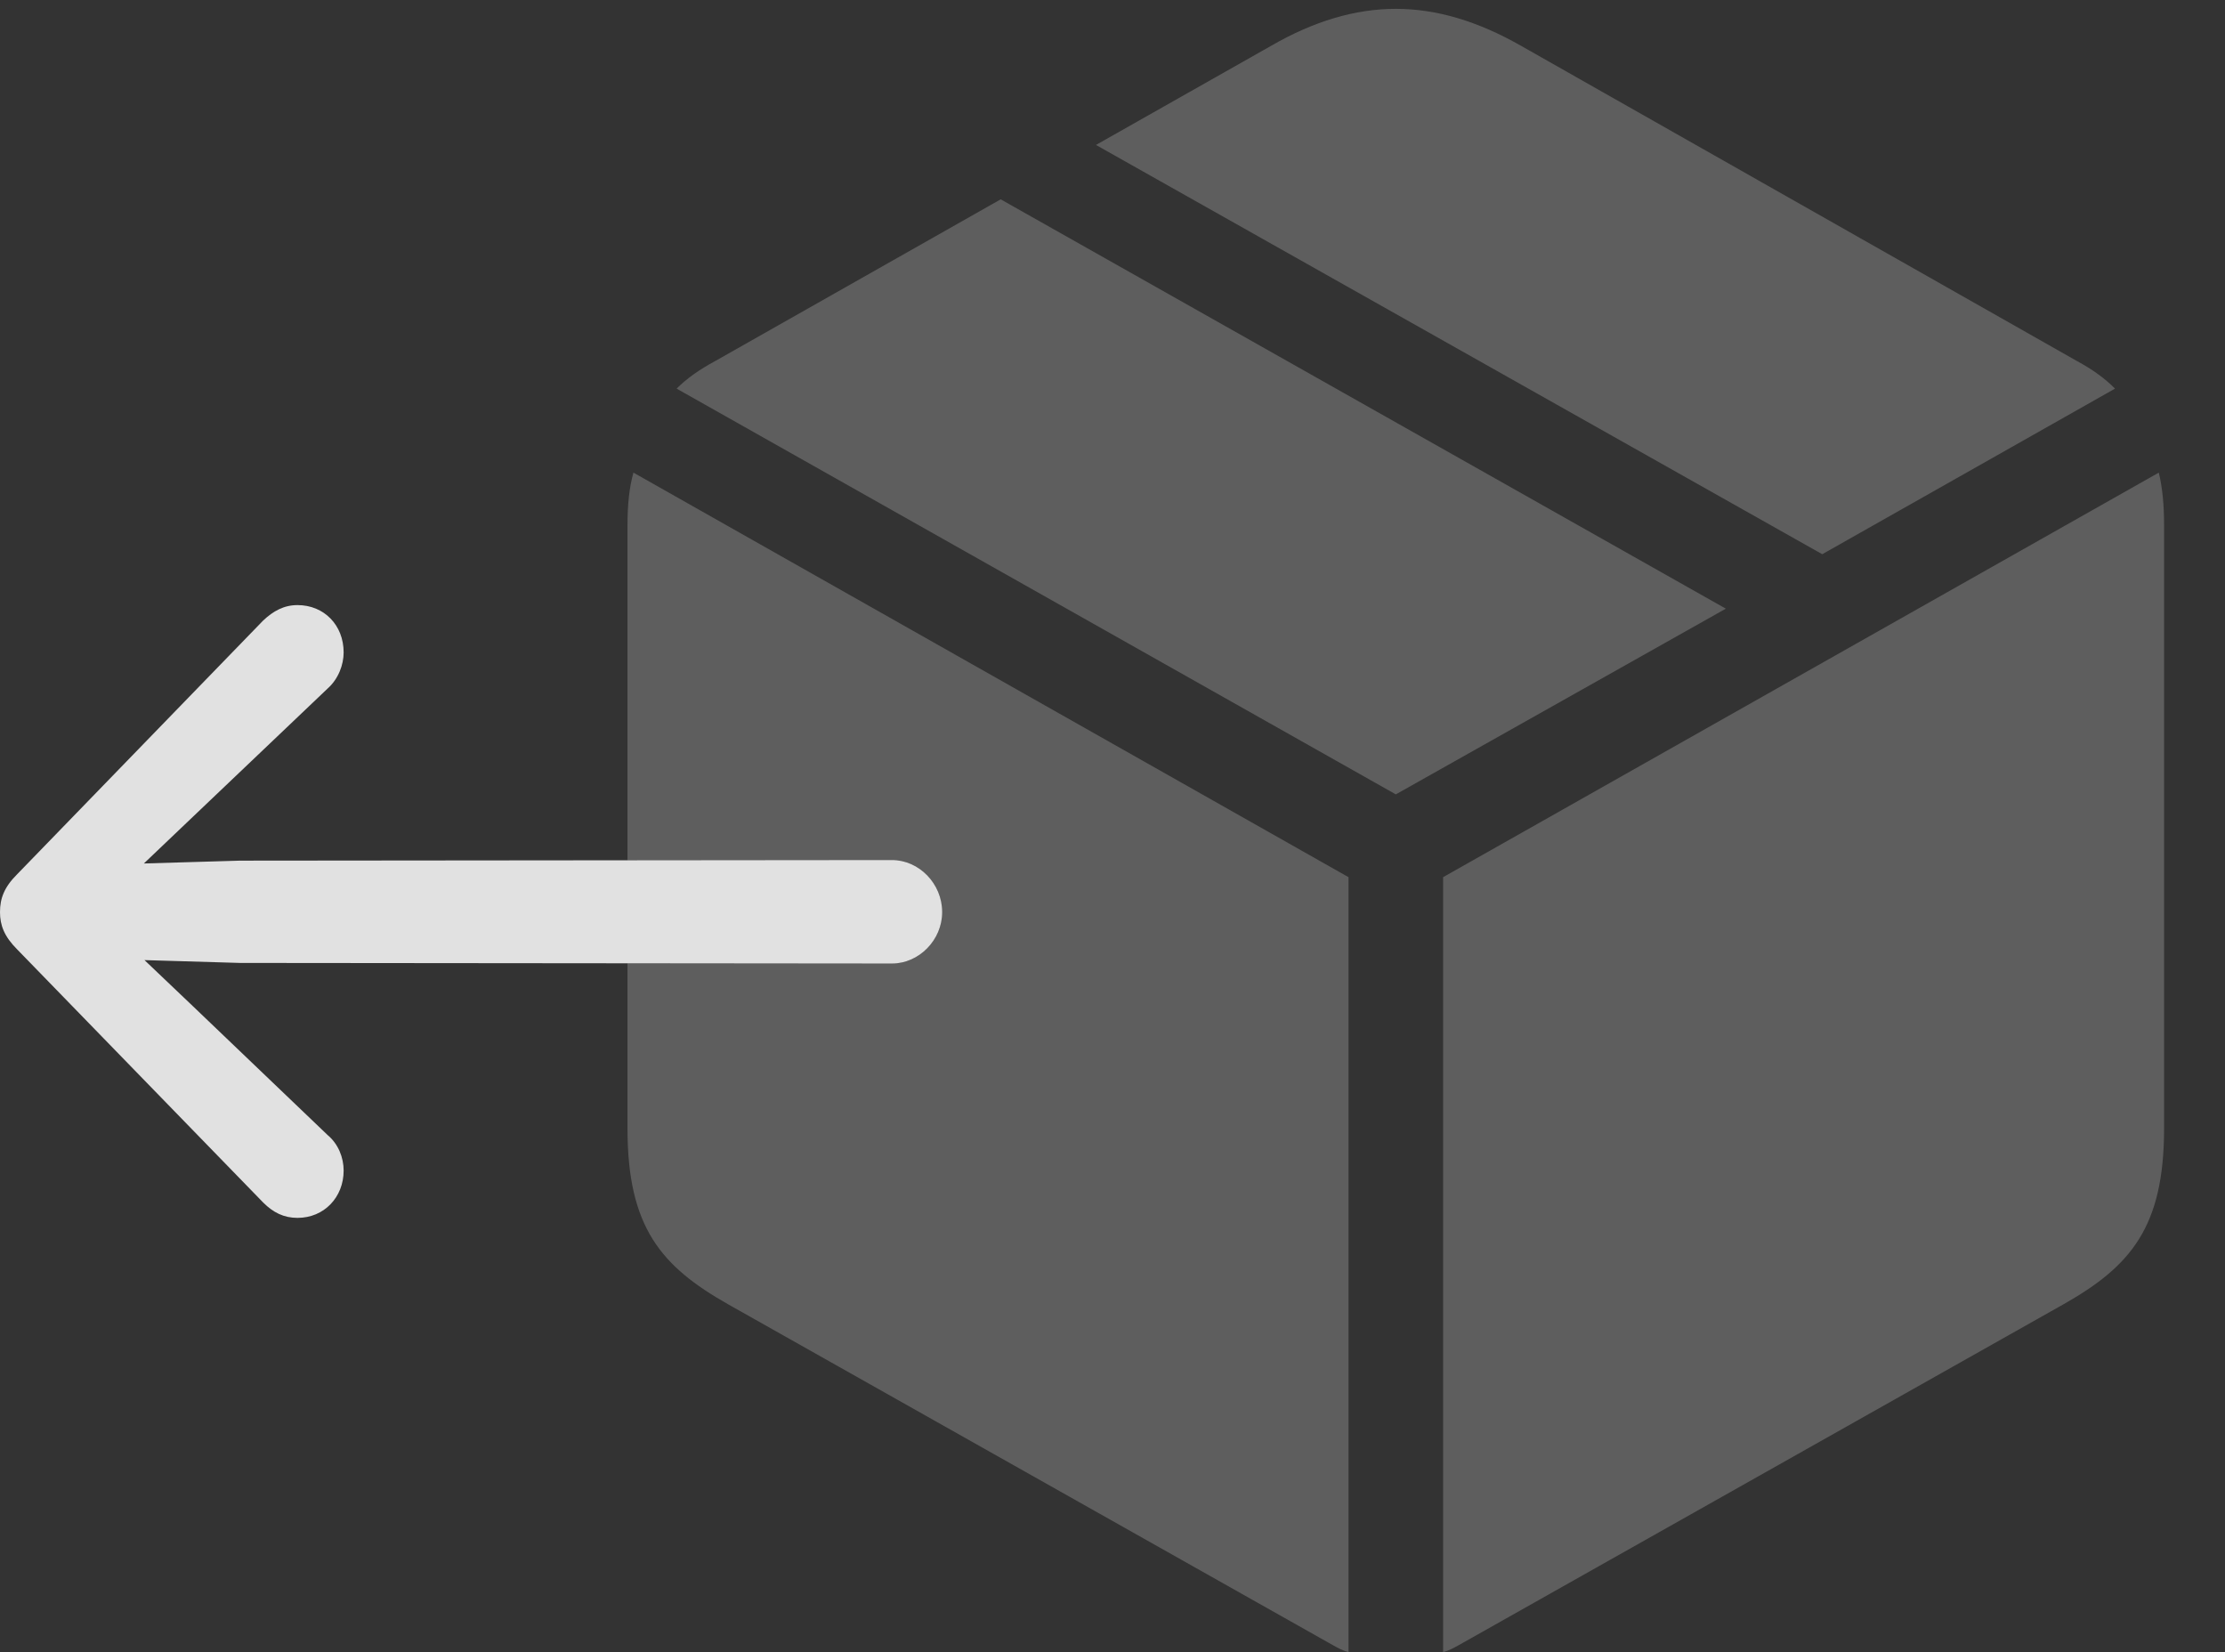 <?xml version="1.0" encoding="UTF-8"?>
<!--Generator: Apple Native CoreSVG 341-->
<!DOCTYPE svg
PUBLIC "-//W3C//DTD SVG 1.1//EN"
       "http://www.w3.org/Graphics/SVG/1.1/DTD/svg11.dtd">
<svg version="1.1" xmlns="http://www.w3.org/2000/svg" xmlns:xlink="http://www.w3.org/1999/xlink" viewBox="0 0 36.738 27.275">
 <rect x="0" y="0" width="36.738" height="27.275" fill="#333333" stroke="none"/>
 <g>
  <rect height="27.275" opacity="0" width="36.738" x="0" y="0"/>
  <path d="M35.732 8.672L35.732 18.633C35.732 20.264 35.176 20.908 34.072 21.533L24.092 27.158C24.004 27.207 23.916 27.256 23.828 27.275L23.828 14.482L35.645 7.803C35.703 8.047 35.732 8.32 35.732 8.672ZM22.266 14.482L22.266 27.275C22.178 27.256 22.09 27.207 22.002 27.158L12.021 21.533C10.918 20.908 10.361 20.264 10.361 18.633L10.361 15.904L14.727 15.908C15.176 15.908 15.557 15.518 15.557 15.059C15.557 14.59 15.176 14.199 14.727 14.199L10.361 14.203L10.361 8.672C10.361 8.32 10.391 8.047 10.459 7.803ZM28.496 10.049L23.047 13.115L11.172 6.416C11.338 6.25 11.543 6.104 11.816 5.957L16.523 3.291ZM25.107 0.752L34.287 5.957C34.56 6.104 34.756 6.25 34.922 6.416L30.088 9.15L18.096 2.393L20.996 0.752C21.689 0.352 22.373 0.146 23.047 0.146C23.721 0.146 24.404 0.352 25.107 0.752Z" fill="white" fill-opacity="0.212"/>
  <path d="M0 15.059C0 14.834 0.068 14.648 0.283 14.434L4.346 10.244C4.512 10.088 4.688 9.99 4.912 9.99C5.352 9.99 5.674 10.322 5.674 10.771C5.674 10.977 5.586 11.211 5.41 11.367L3.184 13.486L1.543 15.049L3.184 16.611L5.41 18.74C5.586 18.887 5.674 19.111 5.674 19.326C5.674 19.766 5.352 20.107 4.912 20.107C4.688 20.107 4.512 20.02 4.346 19.854L0.283 15.674C0.068 15.459 0 15.273 0 15.059ZM15.557 15.059C15.557 15.518 15.176 15.908 14.727 15.908L3.965 15.898L1.67 15.83C1.24 15.82 0.889 15.479 0.889 15.059C0.889 14.629 1.23 14.287 1.66 14.277L3.965 14.209L14.727 14.199C15.176 14.199 15.557 14.59 15.557 15.059Z" fill="white" fill-opacity="0.85"/>
 </g>
</svg>
